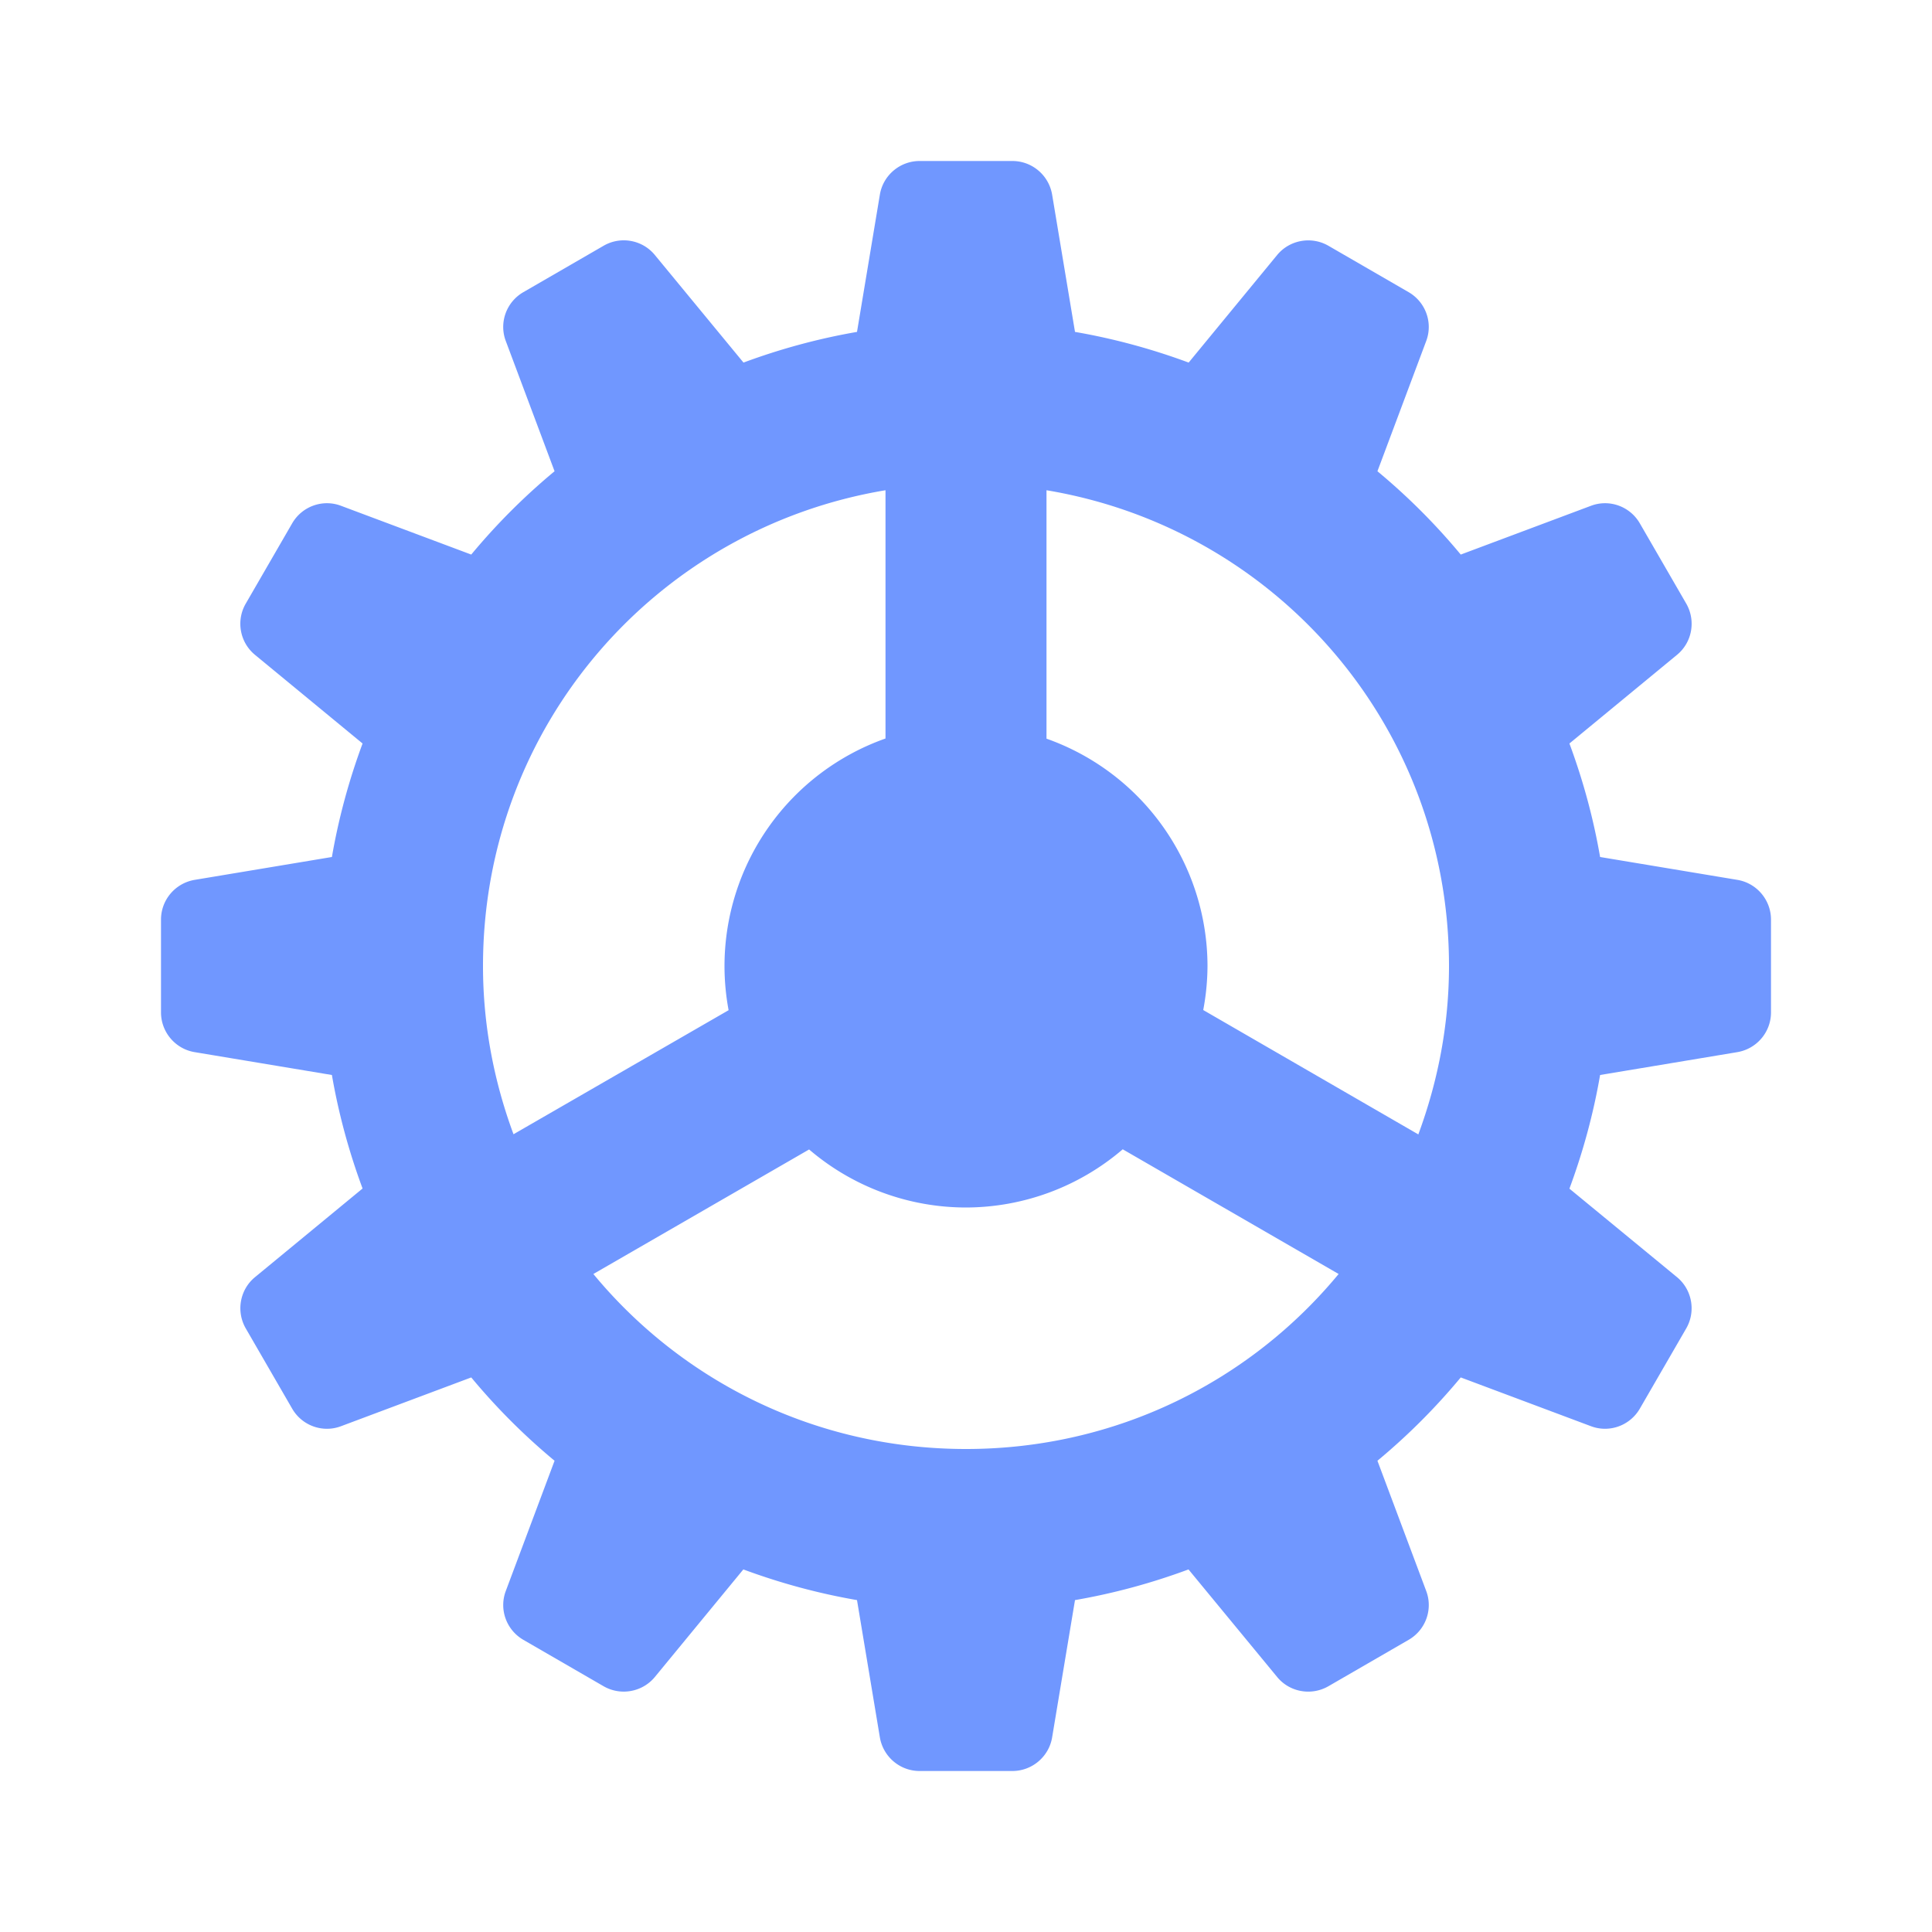 <svg xmlns="http://www.w3.org/2000/svg" xmlns:xlink="http://www.w3.org/1999/xlink" viewBox="0 0 24 24" fill="#7097FF">
  <path d="M11.424 2C11.18 2 10.97 2.177 10.93 2.418L10.646 4.123C10.16 4.207 9.689 4.336 9.236 4.504L8.135 3.168C7.98 2.979 7.71 2.93 7.498 3.053L6.502 3.629C6.29 3.751 6.197 4.008 6.283 4.236L6.889 5.854C6.513 6.166 6.166 6.513 5.854 6.889L4.236 6.283C4.008 6.197 3.751 6.29 3.629 6.502L3.053 7.498C2.93 7.71 2.979 7.98 3.168 8.135L4.504 9.236C4.336 9.689 4.207 10.16 4.123 10.646L2.418 10.93C2.177 10.971 2 11.179 2 11.424L2 12.576C2 12.82 2.177 13.03 2.418 13.07L4.123 13.354C4.207 13.84 4.336 14.311 4.504 14.764L3.168 15.865C2.979 16.02 2.931 16.29 3.053 16.502L3.629 17.498C3.751 17.71 4.008 17.803 4.236 17.717L5.854 17.111C6.166 17.487 6.513 17.834 6.889 18.146L6.283 19.764C6.197 19.993 6.291 20.249 6.502 20.371L7.498 20.947C7.71 21.069 7.98 21.02 8.135 20.832L9.234 19.496C9.688 19.664 10.159 19.793 10.646 19.877L10.93 21.582C10.971 21.823 11.179 22 11.424 22L12.576 22C12.82 22 13.03 21.823 13.07 21.582L13.354 19.877C13.84 19.793 14.311 19.664 14.764 19.496L15.865 20.832C16.02 21.021 16.29 21.069 16.502 20.947L17.498 20.371C17.71 20.249 17.803 19.992 17.717 19.764L17.111 18.146C17.487 17.834 17.834 17.487 18.146 17.111L19.764 17.717C19.993 17.803 20.249 17.709 20.371 17.498L20.947 16.502C21.069 16.29 21.02 16.02 20.832 15.865L19.496 14.766C19.664 14.312 19.793 13.841 19.877 13.354L21.582 13.07C21.823 13.029 22 12.821 22 12.576L22 11.424C22 11.18 21.823 10.97 21.582 10.93L19.877 10.646C19.793 10.16 19.664 9.689 19.496 9.236L20.832 8.135C21.021 7.98 21.069 7.71 20.947 7.498L20.371 6.502C20.249 6.29 19.992 6.197 19.764 6.283L18.146 6.889C17.834 6.513 17.487 6.166 17.111 5.854L17.717 4.236C17.803 4.007 17.709 3.751 17.498 3.629L16.502 3.053C16.29 2.931 16.02 2.98 15.865 3.168L14.766 4.504C14.312 4.336 13.841 4.207 13.354 4.123L13.07 2.418C13.029 2.177 12.821 2 12.576 2L11.424 2 z M 11 6.09L11 9.174 A 3 3 0 0 0 9 12 A 3 3 0 0 0 9.051 12.549L6.379 14.09C6.138 13.439 6 12.737 6 12C6 9.016 8.155 6.564 11 6.09 z M 13 6.09C15.845 6.564 18 9.016 18 12C18 12.738 17.86 13.44 17.619 14.092L14.947 12.547 A 3 3 0 0 0 15 12 A 3 3 0 0 0 13 9.176L13 6.09 z M 13.947 14.277L16.629 15.826C15.53 17.156 13.869 18 12 18C10.131 18 8.47 17.156 7.371 15.826L10.051 14.279 A 3 3 0 0 0 12 15 A 3 3 0 0 0 13.947 14.277 z" fill="#7097FF" />
</svg>